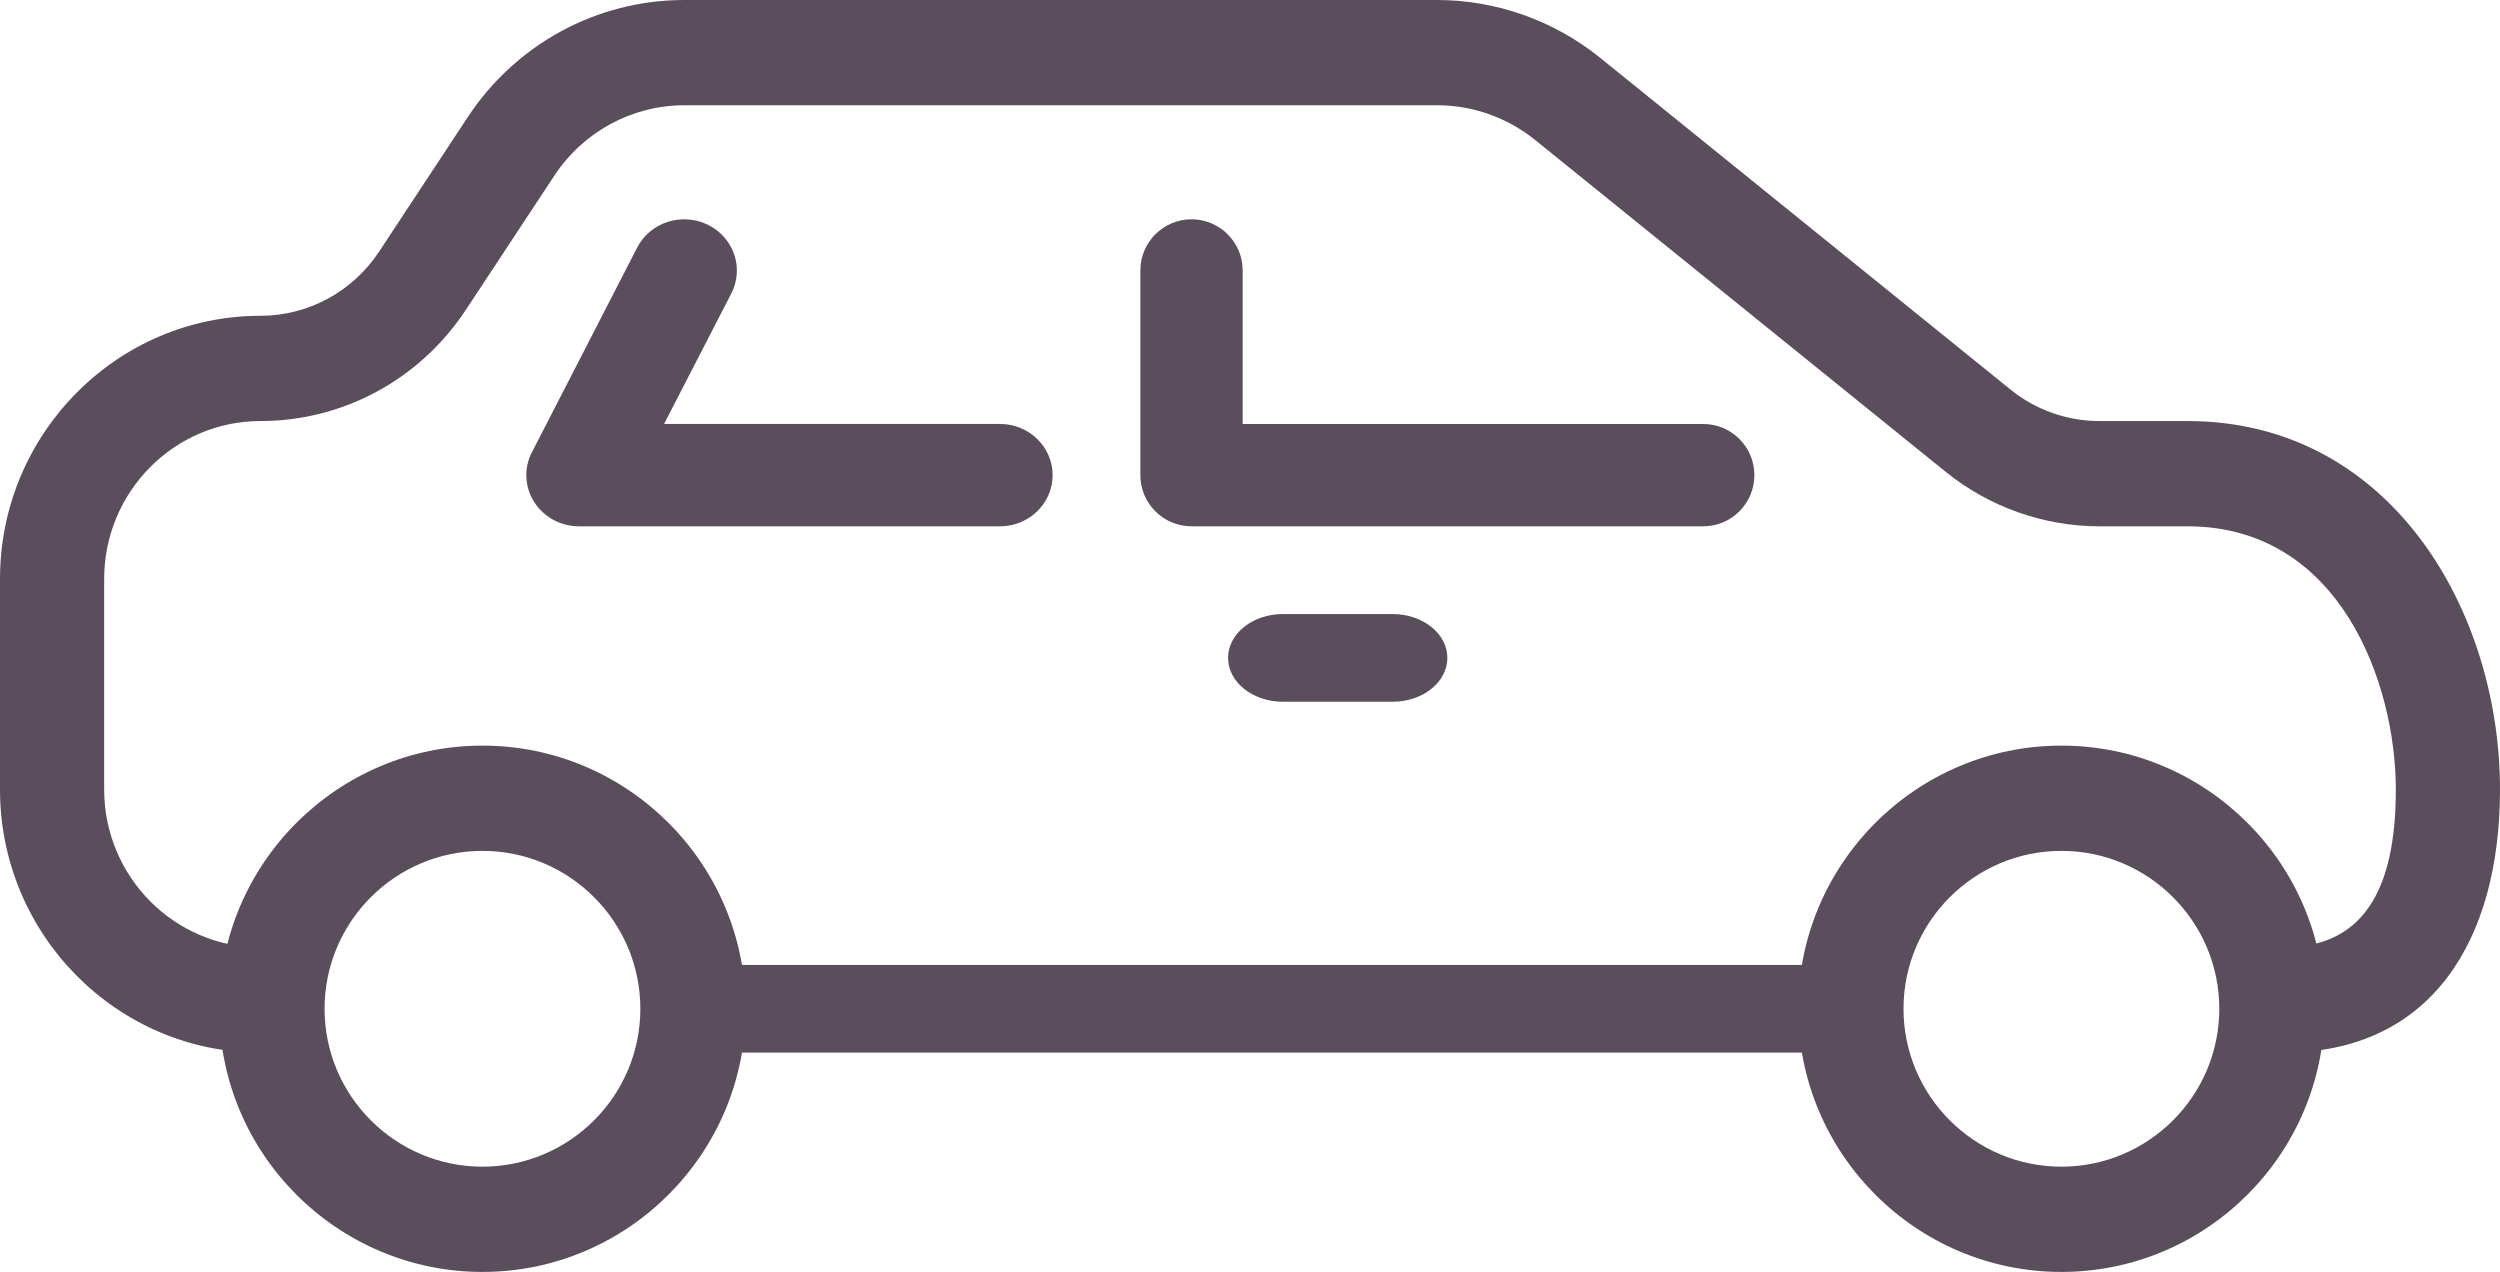 <?xml version="1.0" encoding="UTF-8"?>
<svg width="57px" height="29px" viewBox="0 0 57 29" version="1.1" xmlns="http://www.w3.org/2000/svg" xmlns:xlink="http://www.w3.org/1999/xlink">
    <!-- Generator: Sketch 49 (51002) - http://www.bohemiancoding.com/sketch -->
    <title>009-transport</title>
    <desc>Created with Sketch.</desc>
    <defs></defs>
    <g id="Page-1" stroke="none" stroke-width="1" fill="none" fill-rule="evenodd">
        <g id="Hype-Tur---XL" transform="translate(-750, -2574)" fill="#5B4E5C" fill-rule="nonzero">
            <g id="009-transport" transform="translate(750, 2574)">
                <path d="M11,17 C7.693,17 5,19.693 5,23 C5,26.307 7.693,29 11,29 C14.307,29 17,26.307 17,23 C17,19.693 14.307,17 11,17 Z M11,26.6 C9.015,26.6 7.4,24.985 7.4,23 C7.4,21.015 9.015,19.4 11,19.4 C12.985,19.4 14.6,21.015 14.6,23 C14.6,24.985 12.985,26.6 11,26.6 Z" id="Shape"></path>
                <path d="M47,17 C43.693,17 41,19.693 41,23 C41,26.307 43.693,29 47,29 C50.307,29 53,26.307 53,23 C53,19.693 50.307,17 47,17 Z M47,26.6 C45.015,26.6 43.4,24.985 43.4,23 C43.4,21.015 45.015,19.4 47,19.4 C48.985,19.4 50.6,21.015 50.6,23 C50.6,24.985 48.985,26.6 47,26.6 Z" id="Shape"></path>
                <path d="M49.875,9.6 L47.866,9.6 C47.132,9.6 46.412,9.346 45.837,8.88 L36.48,1.315 C35.43,0.468 34.112,0 32.77,0 L15.604,0 C13.614,0 11.768,0.998 10.664,2.671 L8.643,5.738 C8.037,6.653 7.025,7.2 5.937,7.2 C2.665,7.2 0,9.893 0,13.2 L0,18 C0,21.307 2.665,24 5.937,24 C6.593,24 7.125,23.462 7.125,22.8 C7.125,22.138 6.593,21.6 5.937,21.6 C3.973,21.6 2.375,19.985 2.375,18 L2.375,13.2 C2.375,11.215 3.973,9.6 5.937,9.6 C7.823,9.6 9.571,8.654 10.619,7.068 L12.64,4.003 C13.302,3 14.412,2.4 15.604,2.4 L32.77,2.4 C33.578,2.4 34.366,2.681 34.998,3.189 L44.355,10.752 C45.346,11.556 46.595,12 47.868,12 L49.875,12 C53.359,12 54.625,15.588 54.625,18 C54.625,20.364 53.834,21.6 52.063,21.6 C51.407,21.6 50.875,22.137 50.875,22.8 C50.875,23.462 51.407,24 52.063,24 C55.447,24 57,21.42 57,18 C57,13.927 54.504,9.6 49.875,9.6 Z" id="Shape"></path>
                <path d="M41.792,22 L16.208,22 C15.541,22 15,22.448 15,23 C15,23.552 15.541,24 16.208,24 L41.792,24 C42.459,24 43,23.552 43,23 C43,22.448 42.459,22 41.792,22 Z" id="Shape"></path>
                <path d="M38.833,9.667 L28.333,9.667 L28.333,6.167 C28.333,5.523 27.811,5 27.167,5 C26.523,5 26,5.523 26,6.167 L26,10.833 C26,11.477 26.523,12 27.167,12 L38.833,12 C39.477,12 40,11.477 40,10.833 C40,10.189 39.477,9.667 38.833,9.667 Z" id="Shape"></path>
                <path d="M22.8,9.666 L15.141,9.666 L16.675,6.689 C16.97,6.113 16.73,5.413 16.137,5.123 C15.542,4.836 14.825,5.067 14.527,5.646 L12.127,10.313 C11.94,10.672 11.961,11.104 12.18,11.447 C12.398,11.79 12.785,12 13.2,12 L22.8,12 C23.462,12 24,11.477 24,10.833 C24,10.189 23.462,9.666 22.8,9.666 Z" id="Shape"></path>
                <path d="M31.75,14 L29.25,14 C28.56,14 28,14.448 28,15 C28,15.552 28.56,16 29.25,16 L31.75,16 C32.44,16 33,15.552 33,15 C33,14.448 32.44,14 31.75,14 Z" id="Shape"></path>
            </g>
        </g>
    </g>
</svg>